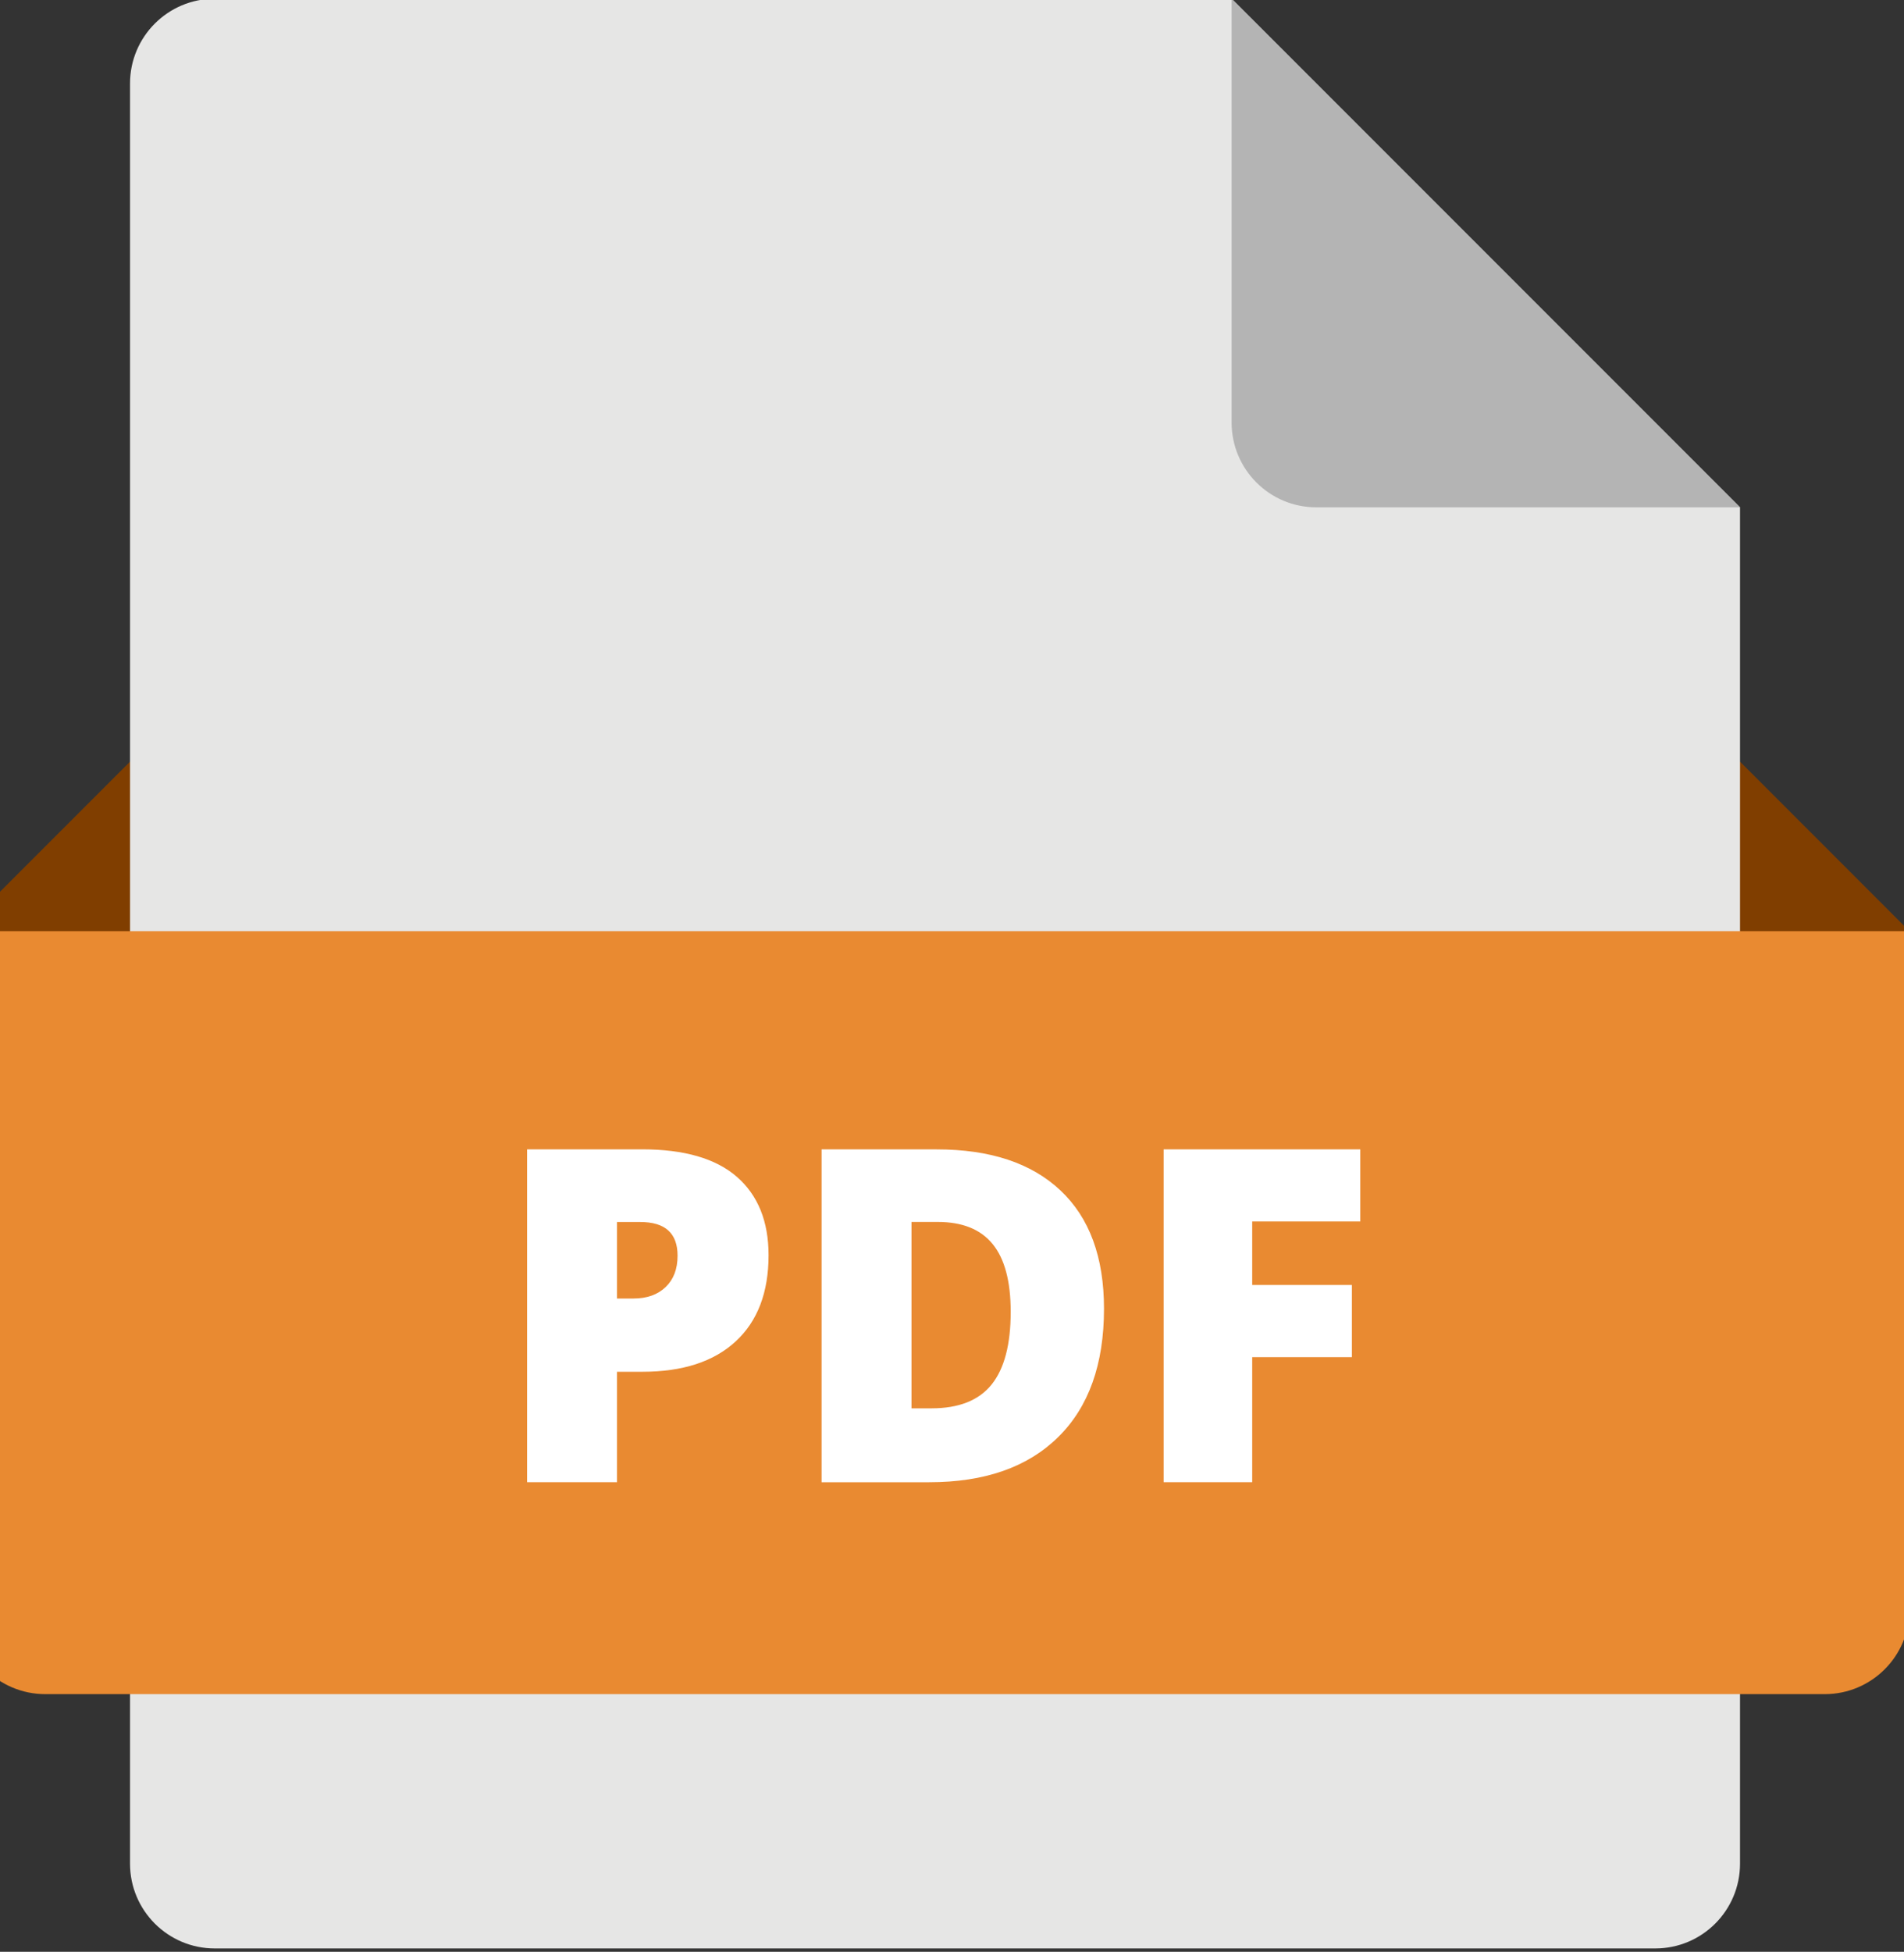 <svg width="162" height="166" viewBox="0 0 162 166" fill="none" xmlns="http://www.w3.org/2000/svg">
<rect x="0" y="0" width="162" height="166" fill="#333333" stroke="none"/>
<g clip-path="url(#clip0_117_368)">
<path d="M151.651 93.619H7.458L-3.358 79.2L11.064 64.778H148.048L162.467 79.2L151.651 93.619Z" fill="#803E00"/>
<path d="M140.838 165.715H18.273C14.291 165.715 11.063 162.487 11.063 158.505V7.102C11.063 3.119 14.291 -0.108 18.273 -0.108H104.791L148.048 43.149V158.505C148.048 162.49 144.82 165.715 140.838 165.715Z" fill="#E6E6E5"/>
<path d="M104.791 -0.108V35.94C104.791 39.922 108.018 43.149 112.001 43.149H148.048L104.791 -0.108Z" fill="#B4B4B4"/>
<path d="M155.258 144.086H3.854C-0.128 144.086 -3.355 140.858 -3.355 136.876V79.2H162.47V136.88C162.467 140.858 159.24 144.086 155.258 144.086Z" fill="#E98A31"/>
<path d="M65.392 106.758C65.392 109.923 64.457 112.367 62.596 114.085C60.727 115.813 58.081 116.669 54.648 116.669H52.498V126.06H44.848V97.751H54.644C58.221 97.751 60.907 98.532 62.697 100.09C64.493 101.658 65.392 103.88 65.392 106.758ZM52.498 110.439H53.893C55.043 110.439 55.954 110.116 56.634 109.466C57.31 108.819 57.65 107.93 57.65 106.797C57.65 104.886 56.595 103.932 54.474 103.932H52.498V110.439ZM93.933 111.308C93.933 116.035 92.632 119.671 90.029 122.229C87.429 124.79 83.773 126.064 79.063 126.064H69.903V97.755H79.7C84.24 97.755 87.749 98.915 90.222 101.24C92.695 103.563 93.933 106.918 93.933 111.308ZM85.995 111.576C85.995 108.979 85.482 107.058 84.456 105.804C83.433 104.549 81.872 103.926 79.781 103.926H77.553V119.779H79.259C81.585 119.779 83.287 119.102 84.371 117.753C85.452 116.407 85.995 114.353 85.995 111.576ZM106.535 126.06H99.006V97.751H115.738V103.886H106.542V109.289H115.025V115.424H106.542V126.057H106.535V126.06Z" fill="white"/>
</g>
<defs>
<clipPath id="clip0_117_368">
<rect width="162" height="166" fill="white"/>
</clipPath>
</defs>
</svg>
